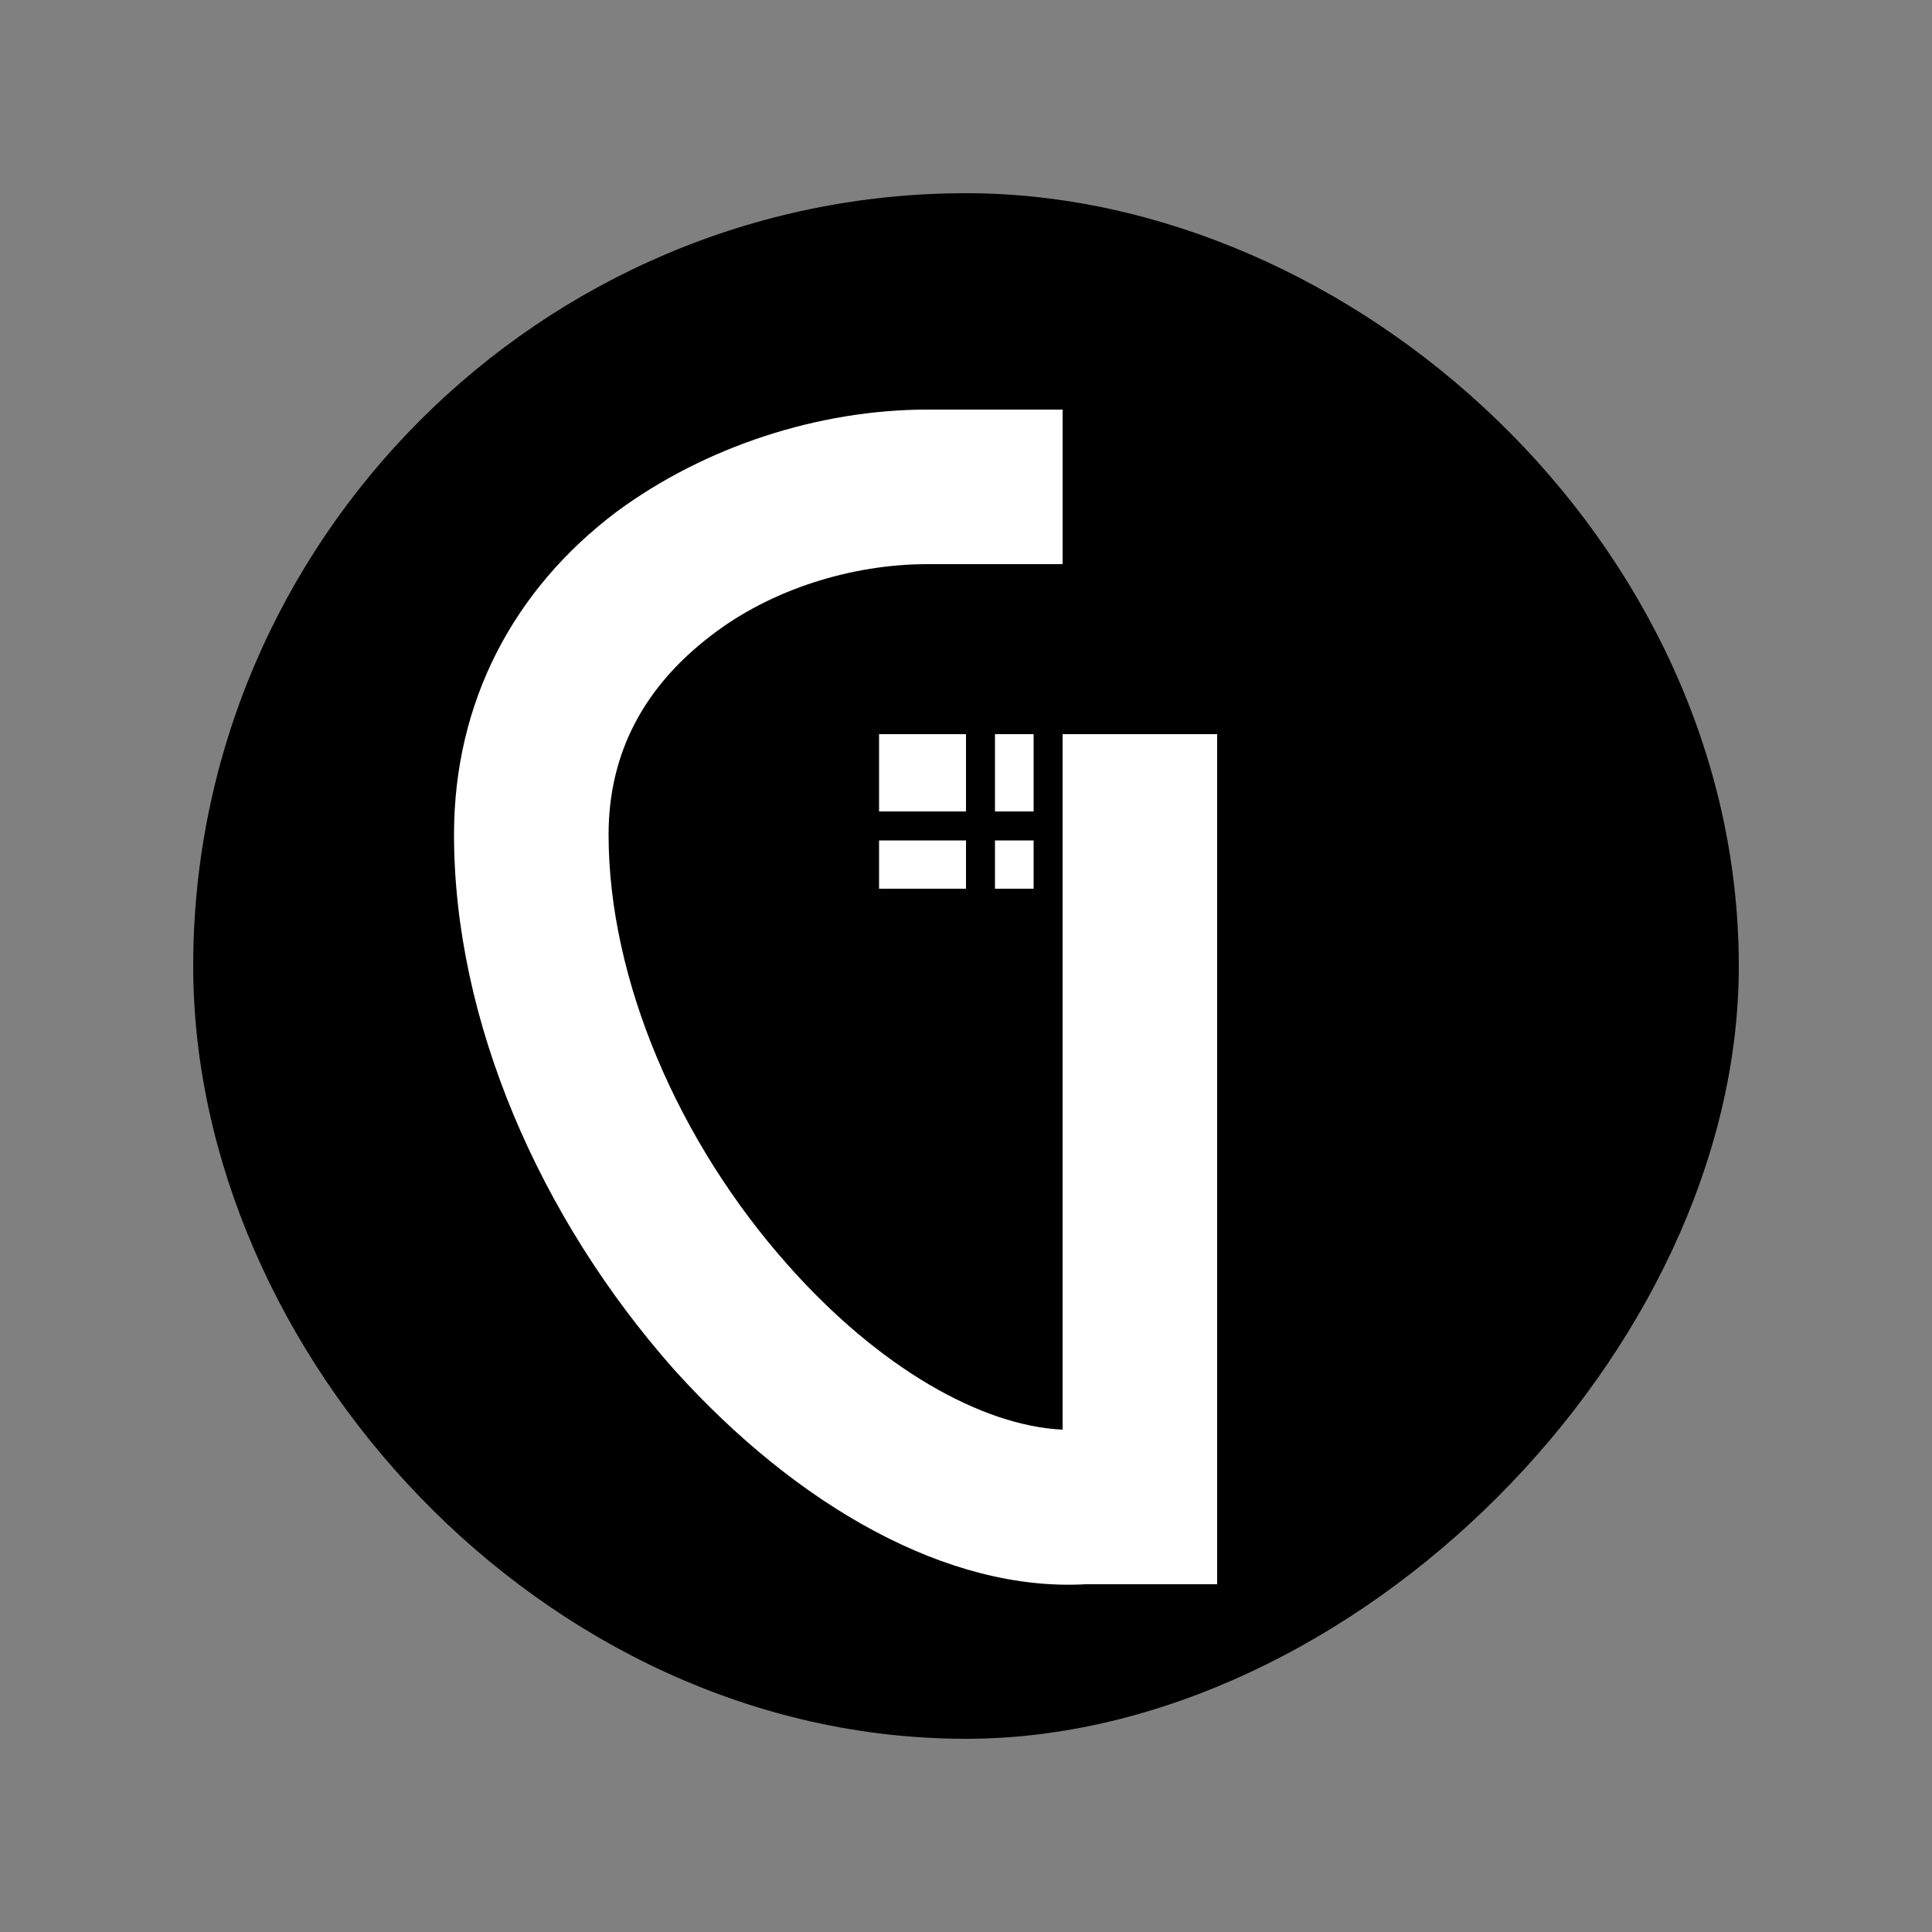 <?xml version="1.0" encoding="UTF-8" standalone="no"?>
<svg viewBox="0 0 1000 1000" xmlns="http://www.w3.org/2000/svg" version="1.1">
  <rect x="0" y="0" width="1000" height="1000" fill="#808080" stroke="none"/>
  <path class="circle" d="M500,900 C700,900 900,700 900,500 900,280 700,100 500,100 280,100 100,280 100,500 100,700 280,900 500,900" fill="rgb(0,0,0)"></path>
  <path d="M550,380 L630,380 L630,820 L562,820 C491,824 413,780 349,709 C279,630 235,528 235,432 C235,363 266,305 319,265 C365,231 424,212 480,212 L550,212 L550,292 L480,292 C441,292 399,305 368,329 C334,355 315,389 315,432 C315,507 351,591 408,655 C455,708 508,738 550,740 L550,435 L550,420 L550,380 L550,380 Z M455,380 L500,380 L500,420 L455,420 L455,380 L455,380 Z M515,380 L535,380 L535,420 L515,420 L515,380 L515,380 Z M535,435 L535,460 L515,460 L515,435 L535,435 L535,435 Z M500,460 L455,460 L455,435 L500,435 L500,460 L500,460 Z M500,460" fill="rgb(255,255,255)"></path>
</svg>